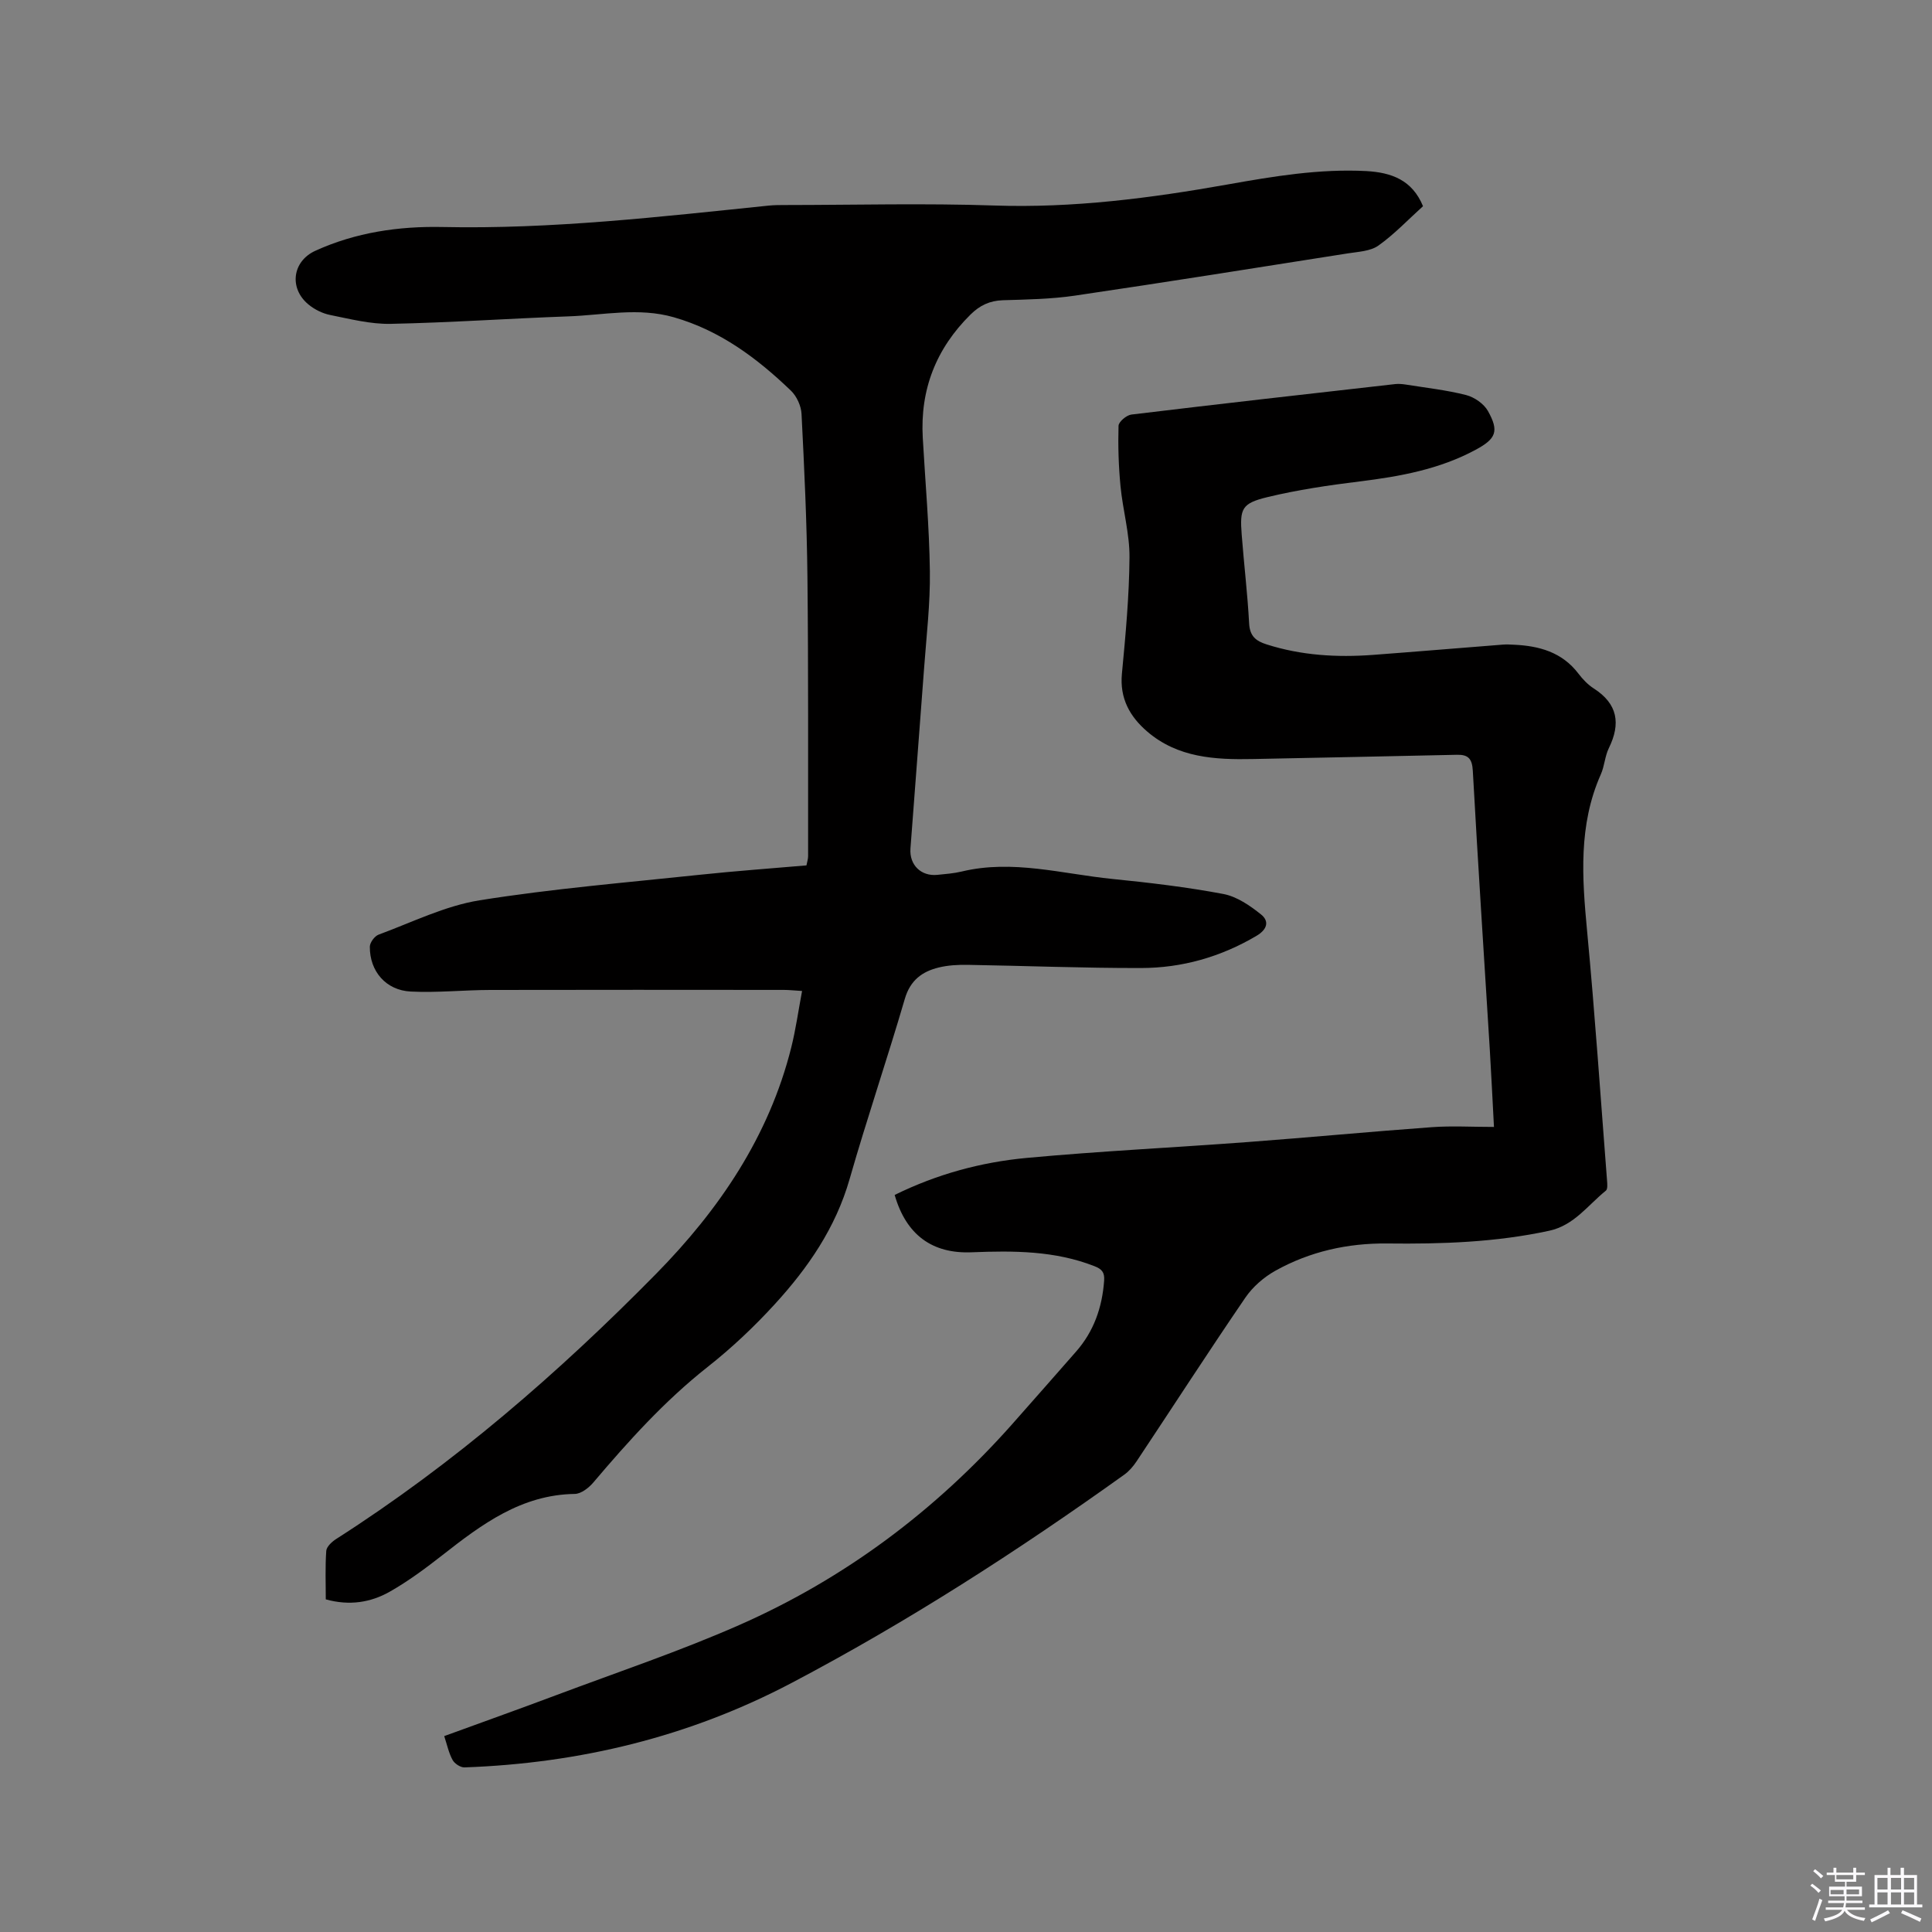 <svg enable-background="new 0 0 400 400" viewBox="0 0 400 400" xmlns="http://www.w3.org/2000/svg"><rect x="0" y="0" width="400" height="400" fill="#808080" stroke="none"/><path d="m374.8 390.4.4-.4c.7.5 1.3 1 1.8 1.4l-.5.5c-.5-.6-1.1-1.1-1.7-1.5zm1 7.3-.6-.3c.5-1.4 1.1-2.8 1.5-4.3.2.1.4.2.6.3-.5 1.3-1 2.8-1.5 4.3zm-.4-10.3.4-.4c.4.3 1 .8 1.7 1.4l-.5.5c-.4-.5-1-1-1.6-1.5zm2.5.3h1.7v-1h.6v1h3.5v-1h.6v1h1.8v.5h-1.8v1.4h-2v1h3.2v2h-3.2v.9h3.3v.5h-3.4c0 .3-.1.6-.1.9h4v.5h-3.7c.7.9 1.9 1.5 3.8 1.7-.1.2-.2.4-.3.6-2.1-.4-3.5-1.1-4-2.1-.4 1-1.8 1.7-4 2.2-.1-.2-.2-.4-.3-.6 2.1-.4 3.4-1 3.8-1.8h-3.4v-.5h3.6c.1-.3.1-.6.2-.9h-3.3v-.5h3.4c0-.3 0-.6 0-.9h-3.2v-2h3.3v-1h-2.1v-1.4h-1.7v-.5zm1.1 3.5v1h2.7c0-.3 0-.4 0-.4 0-.1 0-.2 0-.2 0-.1 0-.2 0-.3h-2.7zm1.2-3v.9h3.5v-.9zm4.7 3h-2.6v.6.4h2.6z" fill="#fbfafc"/><path d="m393.6 386.7h.6v1.5h2.7v6.1h1.1v.6h-11v-.6h1.1v-6.1h2.7v-1.5h.6v1.5h2.1v-1.5zm-2.7 8.8.4.6c-1.2.6-2.5 1.3-3.8 1.9-.1-.2-.2-.4-.3-.6 1.2-.6 2.5-1.2 3.7-1.9zm-2.2-6.7v2.4h2.1v-2.4zm0 3v2.5h2.1v-2.5zm2.8-3v2.4h2.1v-2.4zm0 3v2.5h2.1v-2.5zm6 6.1c-1.4-.7-2.7-1.3-3.9-1.8l.3-.6c1.5.6 2.7 1.2 3.9 1.7zm-1.2-9.1h-2.1v2.4h2.1zm-2.1 3v2.5h2.1v-2.5z" fill="#fbfafc"/><g fill="#010000"><path d="m294.62 42.69c-3.04 2.74-5.9 5.78-9.23 8.15-1.66 1.18-4.18 1.28-6.34 1.62-18.83 2.97-37.66 5.97-56.52 8.75-4.91.72-9.93.8-14.9.95-2.73.09-4.78 1.07-6.7 2.97-7.14 7.06-10.45 15.53-9.88 25.53.52 9.21 1.35 18.41 1.47 27.62.09 6.65-.7 13.32-1.19 19.98-.91 12.47-1.91 24.94-2.83 37.42-.25 3.41 2.21 5.79 5.57 5.45 1.69-.17 3.4-.3 5.04-.69 10.56-2.54 20.84.5 31.21 1.54 7.69.77 15.38 1.68 22.96 3.11 2.8.53 5.53 2.41 7.82 4.25 1.7 1.37 1.32 3.08-.98 4.43-7.41 4.37-15.41 6.64-23.9 6.65-11.96.02-23.93-.46-35.89-.66-1.99-.03-4.06.08-5.98.55-3.44.84-5.89 2.65-7.01 6.47-3.65 12.49-7.86 24.83-11.44 37.34-2.89 10.09-8.61 18.38-15.5 25.91-4.28 4.68-8.95 9.09-13.93 13.01-8.89 7.02-16.37 15.33-23.64 23.91-.94 1.1-2.52 2.33-3.82 2.35-11.06.16-19.24 6.27-27.38 12.65-3.49 2.73-7.09 5.41-10.93 7.59-3.95 2.24-8.36 2.95-13.25 1.59 0-3.32-.14-6.69.1-10.04.06-.87 1.17-1.89 2.04-2.45 24.34-15.56 46.03-34.36 66.22-54.88 13.08-13.3 23.41-28.48 28.02-46.93.92-3.68 1.44-7.45 2.23-11.66-1.57-.09-2.68-.22-3.78-.22-20.25-.01-40.51-.04-60.76.01-5.49.01-10.99.6-16.46.33-5.16-.25-8.53-4.2-8.49-9.29.01-.86.98-2.18 1.81-2.49 6.92-2.55 13.74-5.96 20.91-7.11 15.14-2.42 30.46-3.68 45.72-5.3 7.26-.77 14.56-1.29 21.96-1.93.13-.72.34-1.32.34-1.91-.02-19.29.07-38.57-.14-57.86-.12-11.23-.65-22.47-1.22-33.69-.08-1.67-1-3.68-2.21-4.84-7.01-6.73-14.67-12.45-24.25-15.19-7.29-2.08-14.54-.44-21.8-.18-12.28.44-24.54 1.3-36.82 1.55-4.17.08-8.39-1.01-12.53-1.84-1.59-.32-3.25-1.15-4.5-2.19-4.06-3.38-3.28-8.94 1.43-11.09 8.37-3.82 17.32-5.12 26.34-4.93 22.65.48 45.06-2.12 67.51-4.43 1.16-.12 2.33-.12 3.49-.12 14.42-.01 28.86-.39 43.26.1 16.33.55 32.33-1.52 48.31-4.36 9.49-1.69 19-3.28 28.73-2.77 5.17.3 9.47 1.83 11.71 7.27z"/><path d="m185.23 247.4c8.76-4.31 17.89-6.78 27.28-7.66 15.29-1.42 30.64-2.15 45.95-3.3 12.67-.95 25.32-2.15 37.99-3.07 4.1-.3 8.25-.05 12.86-.05-.31-5.71-.55-10.84-.86-15.97-1.19-19.26-2.46-38.51-3.52-57.77-.14-2.53-.97-3.37-3.32-3.31-14.07.32-28.15.59-42.22.88-7.83.16-15.55-.26-21.88-5.7-3.6-3.1-5.71-6.86-5.23-11.96.76-8.02 1.51-16.07 1.57-24.11.04-4.9-1.39-9.79-1.86-14.71-.4-4.15-.53-8.35-.41-12.51.02-.83 1.65-2.21 2.66-2.33 18.2-2.2 36.41-4.25 54.62-6.31.72-.08 1.47-.01 2.19.1 4.18.67 8.41 1.13 12.49 2.17 1.71.44 3.68 1.8 4.52 3.3 2.35 4.19 1.69 5.75-2.54 8.03-7.51 4.05-15.69 5.53-24.05 6.56-6.39.79-12.8 1.73-19.05 3.24-5.33 1.29-5.76 2.37-5.34 7.78.47 6.13 1.21 12.24 1.54 18.38.14 2.62 1.38 3.63 3.63 4.34 7.19 2.29 14.55 2.72 21.99 2.17 8.98-.67 17.94-1.43 26.92-2.13.74-.06 1.48-.02 2.23.02 5.25.23 10.01 1.52 13.41 5.99.89 1.17 1.97 2.3 3.19 3.08 4.95 3.18 5.59 7.26 3.11 12.33-.83 1.68-.9 3.73-1.67 5.45-4.66 10.5-3.88 21.37-2.84 32.41 1.63 17.2 2.79 34.44 4.13 51.67.06.71.15 1.79-.24 2.1-3.73 3-6.56 7.18-11.72 8.3-11.07 2.4-22.26 2.77-33.52 2.64-8.19-.09-16.04 1.65-23.2 5.65-2.38 1.33-4.67 3.32-6.2 5.56-7.65 11.2-15.01 22.59-22.52 33.89-.69 1.03-1.55 2.05-2.55 2.76-22.08 15.81-44.87 30.49-68.91 43.14-21.16 11.14-43.85 16.62-67.69 17.47-.83.03-2.06-.78-2.47-1.54-.79-1.44-1.13-3.12-1.73-4.94 7.89-2.88 15.56-5.61 23.17-8.47 12.68-4.76 25.56-9.08 37.93-14.53 21.81-9.61 40.56-23.66 56.42-41.5 4.44-4.99 8.82-10.03 13.24-15.04 3.73-4.22 5.47-9.2 5.87-14.77.12-1.71-.47-2.38-2-2.98-8.21-3.22-16.75-3.22-25.36-2.88-8.27.36-13.64-3.64-16.01-11.87z"/></g></svg>